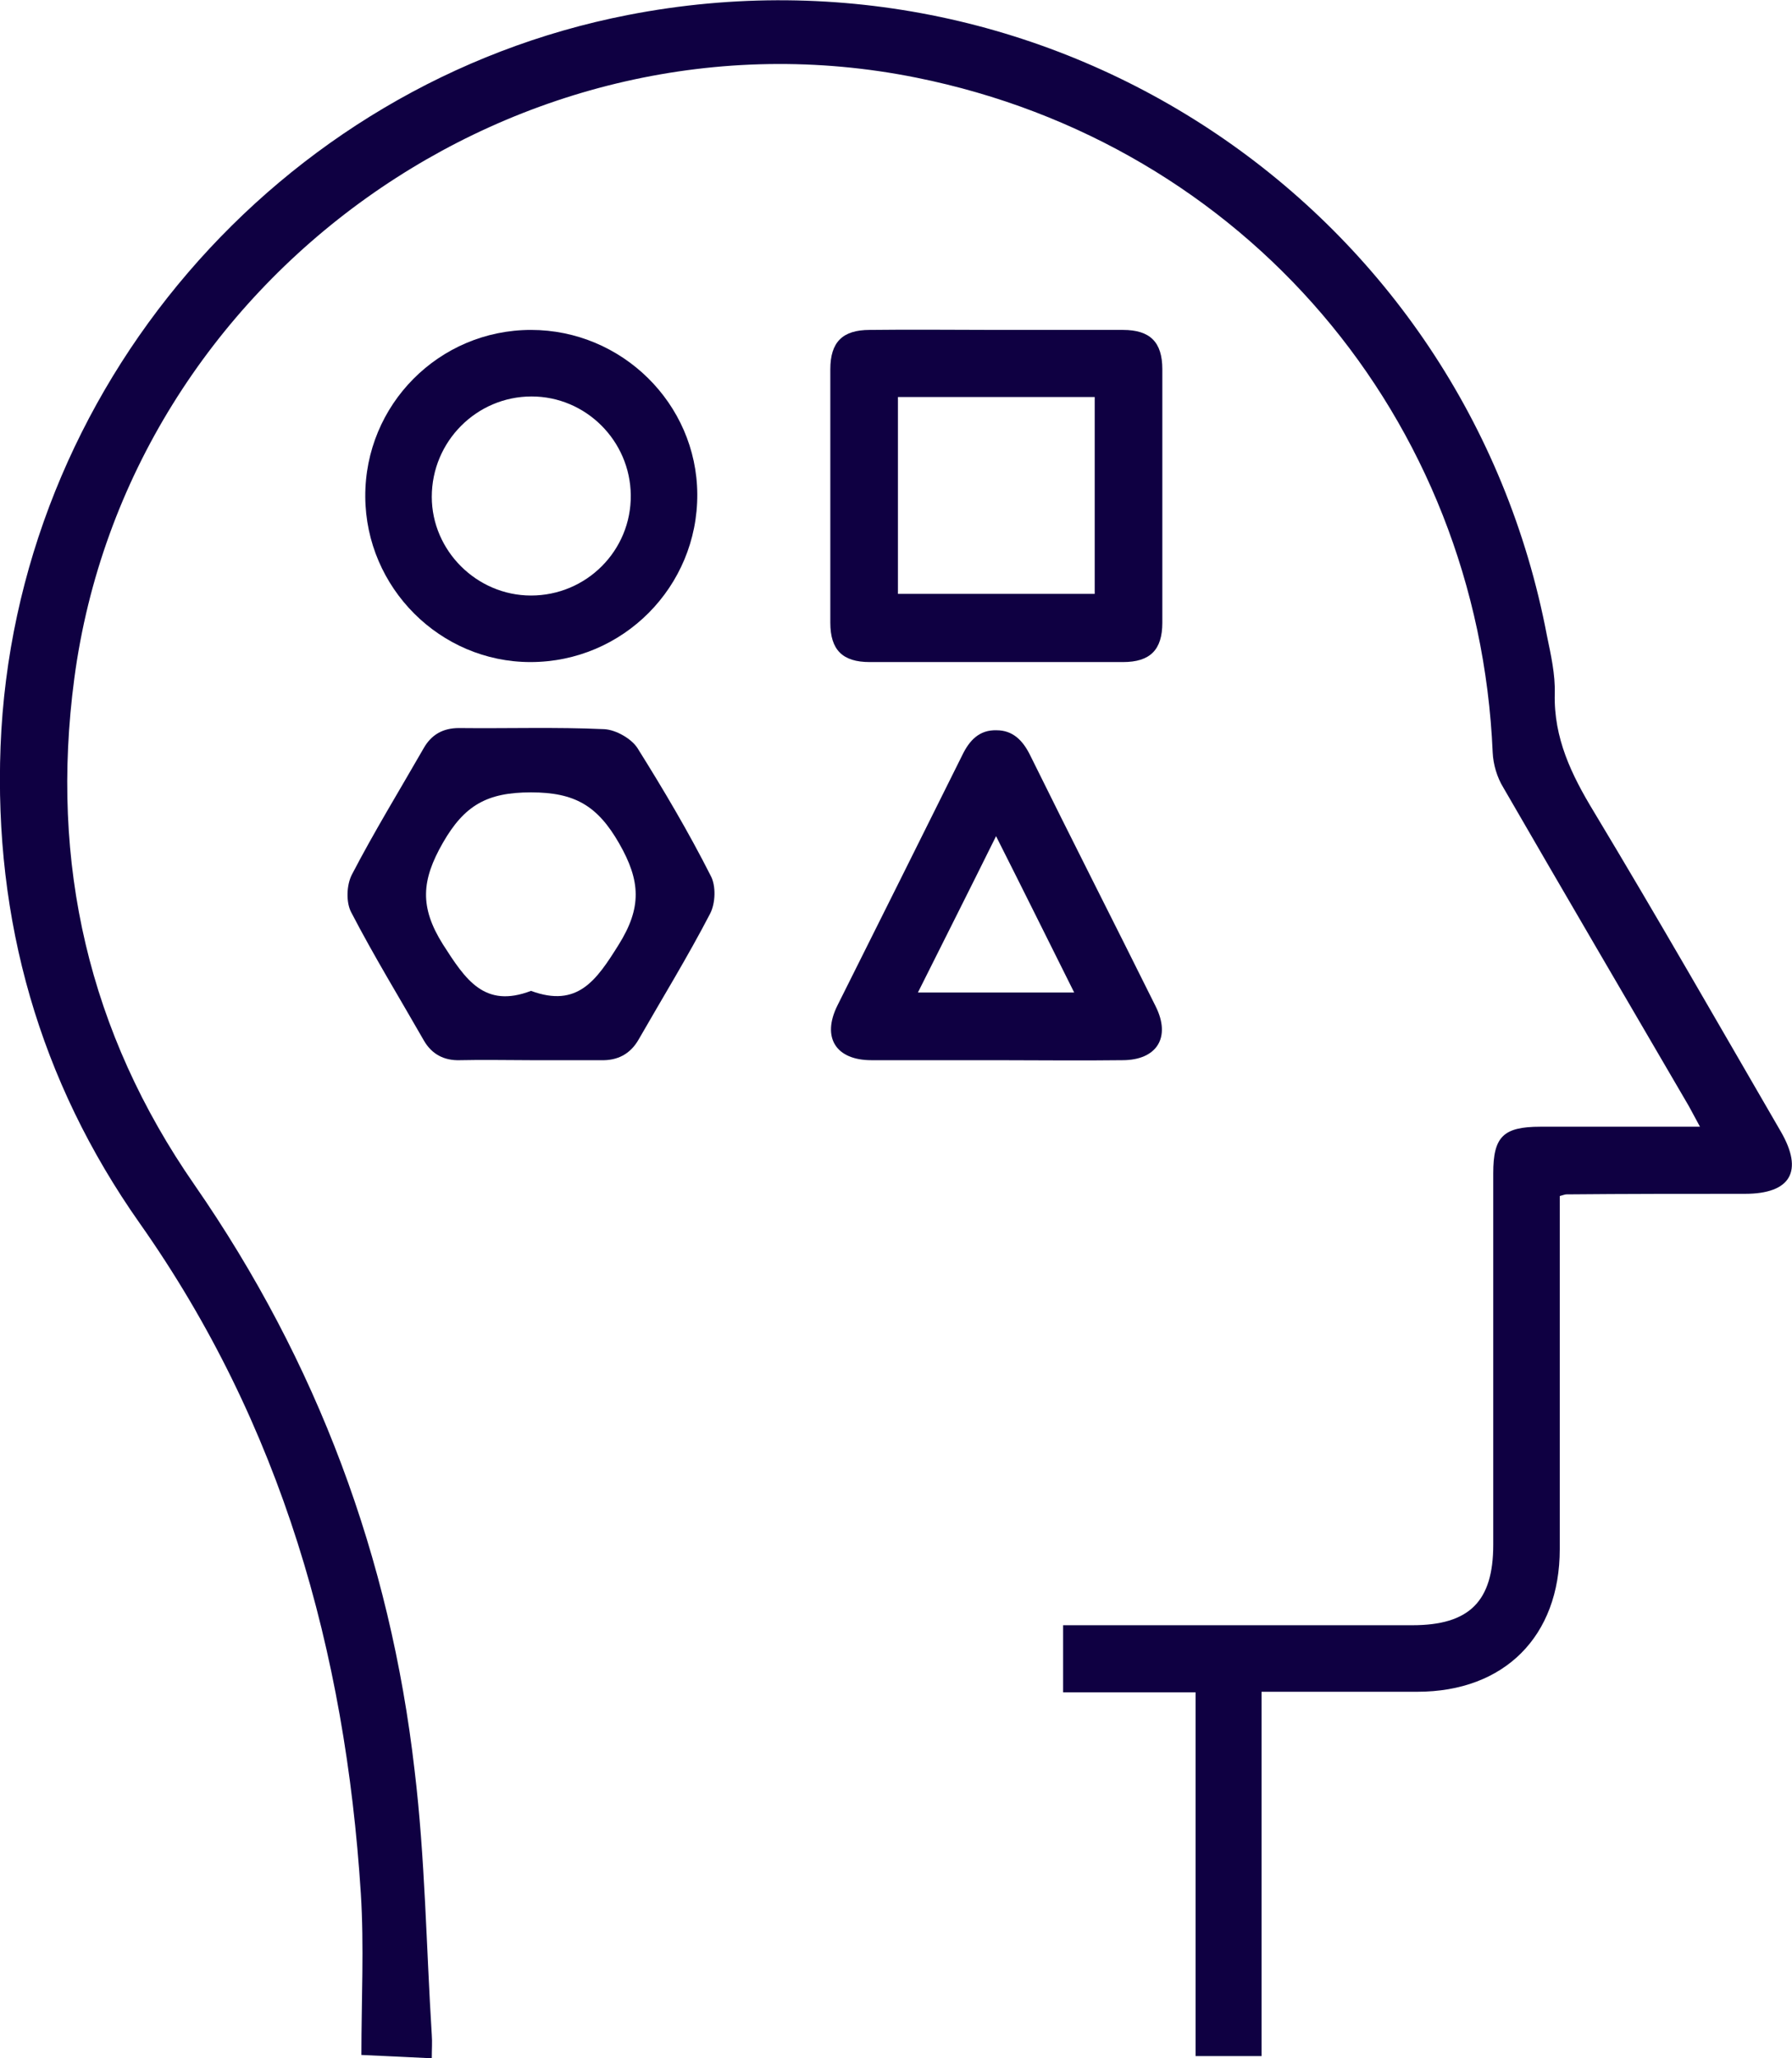 <?xml version="1.0" encoding="utf-8"?>
<!-- Generator: Adobe Illustrator 27.3.1, SVG Export Plug-In . SVG Version: 6.00 Build 0)  -->
<svg version="1.1" id="Calque_1" xmlns="http://www.w3.org/2000/svg" xmlns:xlink="http://www.w3.org/1999/xlink" x="0px" y="0px"
	 viewBox="0 0 323.3 371.2" style="enable-background:new 0 0 323.3 371.2;" xml:space="preserve">
<style type="text/css">
	.st0{fill:#0F0042;}
</style>
<g>
	<path class="st0" d="M77.9,371.2c-4.3-0.2-8-0.4-12.7-0.6c0-10,0.5-19.6-0.1-29.1c-2.8-43.7-14.3-84.6-39.9-120.9
		C7.1,194.9-1.1,166,0.1,134.6C2.6,70.3,50.1,15,113.3,2.7c77-15,151.2,35.1,165.8,112c0.7,3.4,1.5,6.9,1.4,10.4
		c-0.2,8,3,14.6,7,21.2c11.5,19.1,22.6,38.5,33.8,57.8c4.1,7.1,1.8,11.2-6.5,11.2c-10.7,0-21.5,0-32.2,0.1c-0.2,0-0.5,0.1-1.2,0.3
		c0,1.2,0,2.5,0,3.8c0,20,0,39.9,0,59.9c0,15.7-10,25.7-25.7,25.7c-9.2,0-18.4,0-28.1,0c0,22,0,43.7,0,65.7c-4.1,0-7.8,0-11.9,0
		c0-21.7,0-43.4,0-65.6c-8.2,0-16,0-23.9,0c0-4.1,0-7.8,0-12.1c1.2,0,2.6,0,3.9,0c19.7,0,39.4,0,59.1,0c10.3,0,14.6-4.3,14.6-14.5
		c0-22.3,0-44.7,0-67c0-6.6,1.8-8.4,8.5-8.4c9.4,0,18.9,0,28.8,0c-0.8-1.5-1.4-2.6-2-3.7c-11.2-19.2-22.4-38.3-33.5-57.5
		c-1.1-1.8-1.8-4.1-1.9-6.3c-2.6-60.4-44.8-109.8-104-121.7C93.8-0.4,23,50.1,13.4,122.4C9,155.7,16,186.2,35.1,213.7
		c22.1,31.9,35.3,67.2,39.7,105.6c1.9,15.8,2.1,31.8,3.1,47.7C78,368.3,77.9,369.5,77.9,371.2z"/>
	<path class="st0" d="M180.1,59.5c7.5,0,15,0,22.5,0c4.9,0,7.1,2.2,7.1,7.1c0,15.2,0,30.4,0,45.7c0,4.9-2.2,7.1-7.1,7.1
		c-15.2,0-30.4,0-45.7,0c-4.9,0-7.1-2.2-7.1-7.1c0-15.2,0-30.4,0-45.7c0-4.9,2.2-7.1,7.1-7.1C164.6,59.4,172.3,59.5,180.1,59.5z
		 M162,71.6c0,12,0,23.8,0,35.5c12,0,23.8,0,35.5,0c0-12,0-23.6,0-35.5C185.6,71.6,173.9,71.6,162,71.6z"/>
	<path class="st0" d="M95.7,191.2c-4.2,0-8.5-0.1-12.7,0c-2.9,0.1-5.1-1.1-6.5-3.5c-4.4-7.7-9-15.2-13.1-23.1c-1-1.8-0.9-5,0.1-6.9
		c4-7.7,8.6-15.2,12.9-22.7c1.4-2.5,3.5-3.7,6.4-3.7c8.7,0.1,17.5-0.2,26.2,0.2c2.1,0.1,4.9,1.7,6,3.4c4.7,7.5,9.2,15.1,13.2,23
		c1,1.8,0.9,5-0.1,6.9c-4,7.7-8.6,15.2-12.9,22.7c-1.5,2.6-3.8,3.8-6.8,3.7C104.2,191.2,100,191.2,95.7,191.2z M95.8,178.7
		c8.4,3.1,11.8-1.9,15.8-8.3c4.2-6.7,4-11.5,0.1-18.3c-3.9-6.8-8-9.2-15.9-9.2c-7.9,0-12,2.3-15.9,9.1c-3.9,6.8-4.2,11.6,0,18.3
		C84,176.7,87.4,181.9,95.8,178.7z"/>
	<path class="st0" d="M95.8,59.5c16.4,0,29.9,13.3,30,29.6c0.1,16.7-13.4,30.3-30.1,30.3c-16.3,0-29.7-13.4-29.8-29.8
		C65.8,73,79.2,59.5,95.8,59.5z M95.8,107.4c10,0,18.1-8.1,18-18.1c-0.1-9.8-8.1-17.8-17.9-17.8c-9.9,0-18,8.1-18,18.1
		C77.9,99.3,86,107.4,95.8,107.4z"/>
	<path class="st0" d="M179.6,191.2c-7.5,0-15,0-22.4,0c-6.4,0-9-4.1-6.1-9.9c7.5-15,15-30,22.5-45.1c1.3-2.7,3.1-4.6,6.2-4.5
		c2.9,0,4.7,1.8,6,4.4c7.5,15.2,15.2,30.3,22.7,45.4c2.8,5.6,0.2,9.7-6,9.7C194.8,191.3,187.2,191.2,179.6,191.2z M179.7,150.8
		c-4.9,9.9-9.5,19-14.1,28.2c9.6,0,18.7,0,28.2,0C189.1,169.6,184.6,160.5,179.7,150.8z"/>
</g>
</svg>
